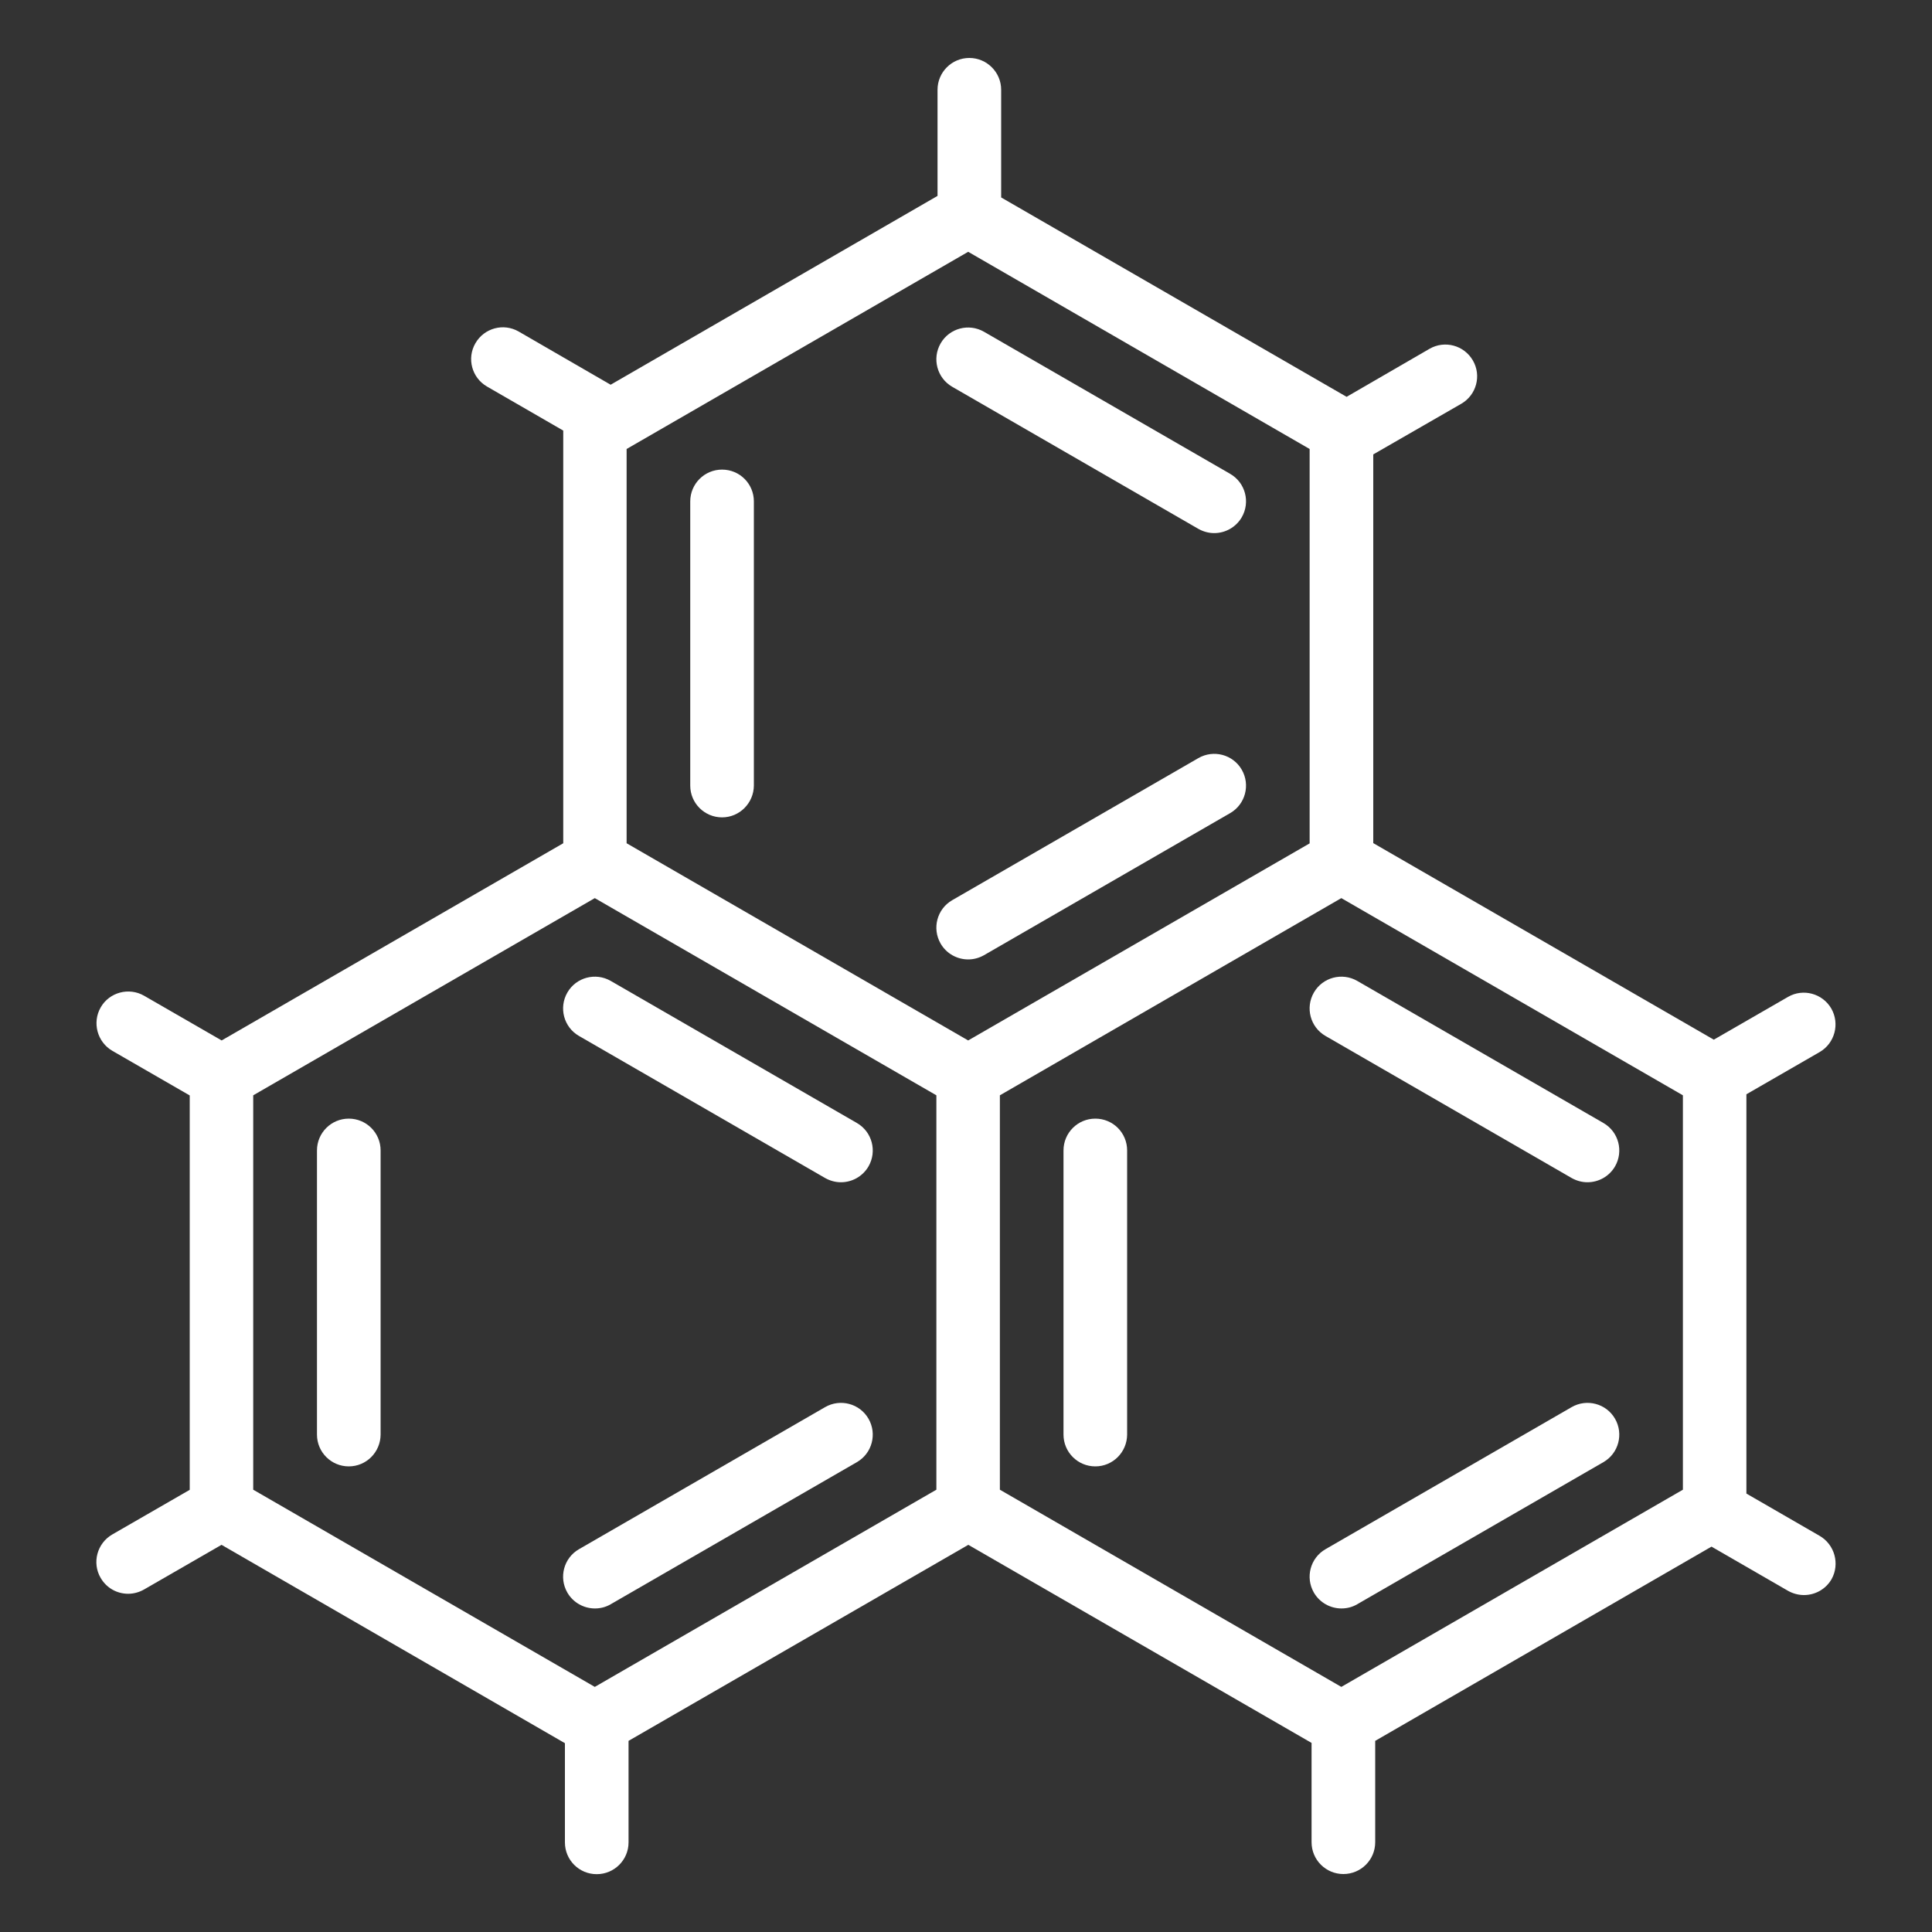 <?xml version="1.0" encoding="utf-8"?>
<!-- Generator: Adobe Illustrator 27.9.0, SVG Export Plug-In . SVG Version: 6.00 Build 0)  -->
<svg version="1.1" xmlns="http://www.w3.org/2000/svg" xmlns:xlink="http://www.w3.org/1999/xlink" x="0px" y="0px"
	 viewBox="0 0 150 150" style="enable-background:new 0 0 150 150;" xml:space="preserve">
<rect x="0" y="0" width="150" height="150" fill="#333333" stroke="none"/>
<style type="text/css">
	.st0{display:none;}
	.st1{display:inline;}
	.st2{fill:none;stroke:#FFFFFF;stroke-width:4.461;stroke-linecap:round;stroke-linejoin:round;stroke-miterlimit:22.926;}
	.st3{fill:none;stroke:#FFFFFF;stroke-width:4.78;stroke-linecap:round;stroke-linejoin:round;stroke-miterlimit:22.926;}
	.st4{fill:none;stroke:#FFFFFF;stroke-width:4.416;stroke-linecap:round;stroke-linejoin:round;stroke-miterlimit:22.926;}
	.st5{fill:#990000;}
	.st6{fill:#FFFFFF;}
	.st7{fill:#00843D;}
	.st8{fill:#006296;}
</style>
<g id="white_icons" class="st0">
</g>
<g id="green_icons">
</g>
<g id="blue_icons">
	<g>
		<g>
			<path class="st6" d="M141.27,119.24l-5.68-3.28v-31l5.69-3.28c1.17-0.68,1.58-2.19,0.9-3.38c-0.68-1.17-2.19-1.58-3.36-0.9
				l-5.76,3.32l-26.44-15.26V35.28l6.83-3.93c1.18-0.68,1.59-2.19,0.9-3.37c-0.68-1.17-2.18-1.58-3.36-0.9l-6.44,3.73L77.73,15.33
				V6.97c0-1.36-1.11-2.47-2.47-2.47c-1.37,0-2.47,1.11-2.47,2.47v8.24L47.41,29.87l-7.14-4.13c-1.18-0.68-2.68-0.27-3.36,0.91
				c-0.68,1.17-0.28,2.68,0.9,3.36l5.92,3.42v32.04L17.21,80.78l-6.02-3.47c-1.18-0.68-2.7-0.27-3.37,0.9
				c-0.68,1.18-0.27,2.7,0.91,3.38l6,3.46v30.62l-6.02,3.47c-1.17,0.68-1.58,2.19-0.9,3.36c0.46,0.8,1.28,1.24,2.14,1.24
				c0.42,0,0.84-0.11,1.23-0.33l6.02-3.47l26.66,15.4v7.7c0,1.37,1.1,2.47,2.47,2.47c1.36,0,2.47-1.1,2.47-2.47v-7.88l26.38-15.22
				l26.65,15.38v7.71c0,1.37,1.11,2.47,2.47,2.47c1.36,0,2.47-1.1,2.47-2.47v-7.87l26.11-15.08l5.94,3.43
				c0.39,0.22,0.82,0.33,1.24,0.33c0.85,0,1.68-0.44,2.14-1.23C142.86,121.43,142.45,119.92,141.27,119.24z M48.65,34.86
				l26.52-15.31l26.51,15.31v30.62L75.17,80.78L48.65,65.47V34.86z M72.7,115.66l-26.52,15.31l-26.52-15.31V85.04l26.52-15.31
				L72.7,85.04V115.66z M130.66,115.66l-26.52,15.31l-26.51-15.31V85.04l26.51-15.31l26.52,15.31V115.66z"/>
		</g>
		<g>
			<path class="st6" d="M46.19,124.88c-0.85,0-1.68-0.44-2.14-1.23c-0.68-1.18-0.28-2.69,0.9-3.37l19.11-11.03
				c1.18-0.68,2.69-0.28,3.37,0.9c0.68,1.18,0.28,2.69-0.9,3.37l-19.11,11.03C47.03,124.78,46.61,124.88,46.19,124.88z"/>
		</g>
		<g>
			<path class="st6" d="M27.08,113.85c-1.36,0-2.47-1.1-2.47-2.47V89.32c0-1.36,1.1-2.47,2.47-2.47c1.36,0,2.47,1.1,2.47,2.47v22.06
				C29.54,112.75,28.44,113.85,27.08,113.85z"/>
		</g>
		<g>
			<path class="st6" d="M65.29,91.79c-0.42,0-0.84-0.11-1.23-0.33L44.95,80.43c-1.18-0.68-1.58-2.19-0.9-3.37
				c0.68-1.18,2.19-1.58,3.37-0.9l19.11,11.03c1.18,0.68,1.58,2.19,0.9,3.37C66.97,91.35,66.14,91.79,65.29,91.79z"/>
		</g>
		<g>
			<path class="st6" d="M104.15,124.88c-0.85,0-1.68-0.44-2.14-1.23c-0.68-1.18-0.28-2.69,0.9-3.37l19.11-11.03
				c1.18-0.68,2.69-0.28,3.37,0.9c0.68,1.18,0.28,2.69-0.9,3.37l-19.11,11.03C104.99,124.78,104.57,124.88,104.15,124.88z"/>
		</g>
		<g>
			<path class="st6" d="M85.04,113.85c-1.36,0-2.47-1.1-2.47-2.47V89.32c0-1.36,1.1-2.47,2.47-2.47s2.47,1.1,2.47,2.47v22.06
				C87.5,112.75,86.4,113.85,85.04,113.85z"/>
		</g>
		<g>
			<path class="st6" d="M123.25,91.79c-0.42,0-0.84-0.11-1.23-0.33l-19.11-11.03c-1.18-0.68-1.58-2.19-0.9-3.37
				c0.68-1.18,2.19-1.58,3.37-0.9l19.11,11.03c1.18,0.68,1.58,2.19,0.9,3.37C124.93,91.35,124.1,91.79,123.25,91.79z"/>
		</g>
		<g>
			<path class="st6" d="M75.17,74.49c-0.85,0-1.68-0.44-2.14-1.23c-0.68-1.18-0.28-2.69,0.9-3.37l19.11-11.03
				c1.18-0.68,2.69-0.28,3.37,0.9c0.68,1.18,0.28,2.69-0.9,3.37L76.4,74.16C76.01,74.38,75.59,74.49,75.17,74.49z"/>
		</g>
		<g>
			<path class="st6" d="M56.06,63.46c-1.36,0-2.47-1.1-2.47-2.47V38.93c0-1.36,1.1-2.47,2.47-2.47s2.47,1.1,2.47,2.47v22.06
				C58.52,62.35,57.42,63.46,56.06,63.46z"/>
		</g>
		<g>
			<path class="st6" d="M94.27,41.39c-0.42,0-0.84-0.11-1.23-0.33L73.93,30.03c-1.18-0.68-1.58-2.19-0.9-3.37
				c0.68-1.18,2.19-1.58,3.37-0.9l19.11,11.03c1.18,0.68,1.58,2.19,0.9,3.37C95.95,40.95,95.12,41.39,94.27,41.39z"/>
		</g>
	</g>
</g>
</svg>
